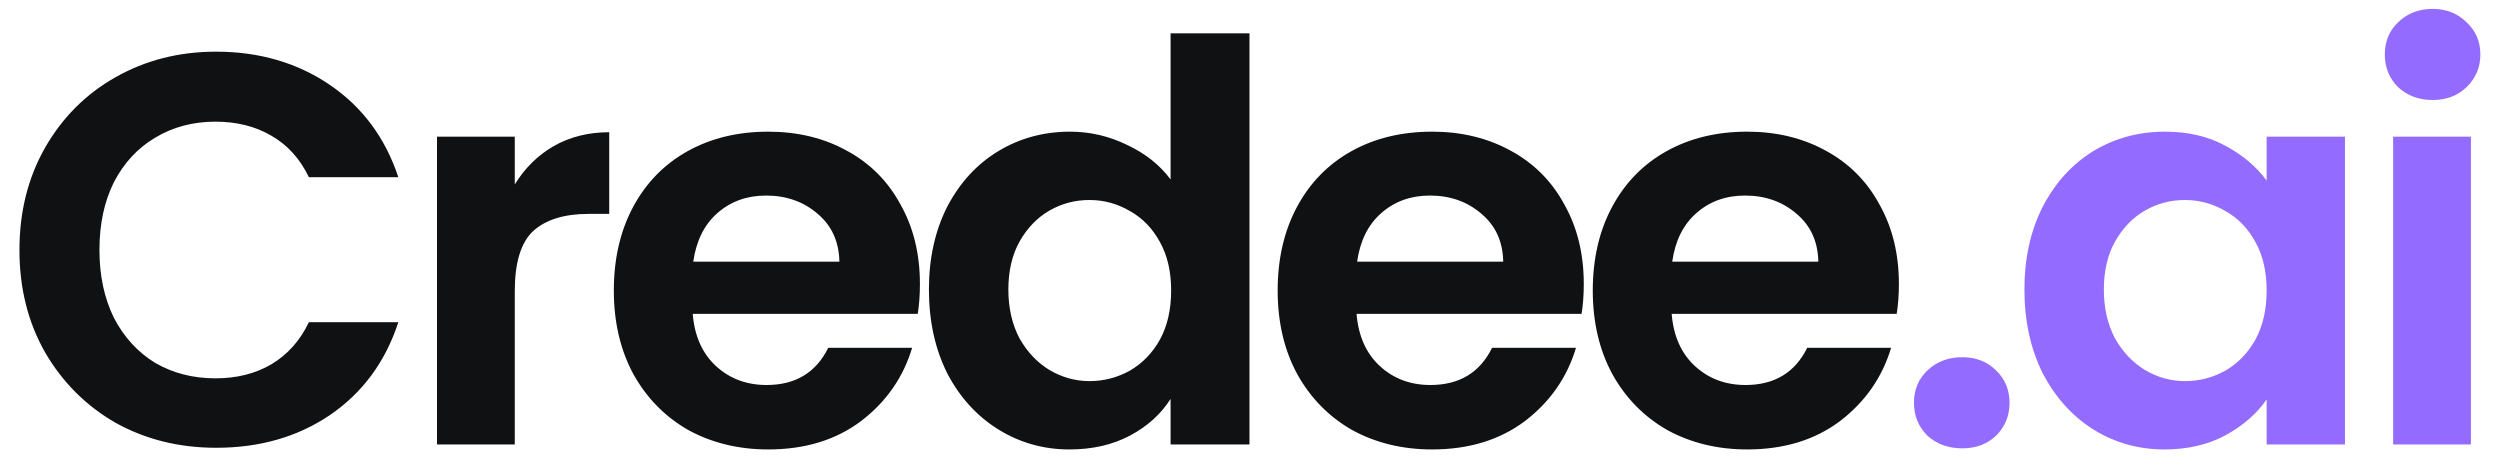 <svg width="90" height="17" viewBox="0 0 90 17" fill="none" xmlns="http://www.w3.org/2000/svg">
<path d="M0.7 9C0.7 7.627 1.007 6.4 1.62 5.32C2.247 4.227 3.093 3.38 4.16 2.78C5.24 2.167 6.447 1.86 7.78 1.86C9.34 1.86 10.707 2.26 11.88 3.06C13.053 3.86 13.873 4.967 14.34 6.38H11.12C10.8 5.713 10.347 5.213 9.76 4.88C9.187 4.547 8.52 4.38 7.76 4.38C6.947 4.38 6.22 4.573 5.58 4.96C4.953 5.333 4.46 5.867 4.1 6.56C3.753 7.253 3.58 8.067 3.58 9C3.58 9.92 3.753 10.733 4.1 11.44C4.46 12.133 4.953 12.673 5.58 13.06C6.22 13.433 6.947 13.62 7.76 13.62C8.52 13.62 9.187 13.453 9.76 13.12C10.347 12.773 10.8 12.267 11.12 11.6H14.34C13.873 13.027 13.053 14.14 11.88 14.94C10.72 15.727 9.353 16.12 7.78 16.12C6.447 16.12 5.24 15.82 4.16 15.22C3.093 14.607 2.247 13.76 1.62 12.68C1.007 11.6 0.7 10.373 0.7 9ZM18.532 6.64C18.892 6.053 19.358 5.593 19.932 5.26C20.518 4.927 21.185 4.76 21.932 4.76V7.7H21.192C20.312 7.7 19.645 7.907 19.192 8.32C18.752 8.733 18.532 9.453 18.532 10.48V16H15.732V4.92H18.532V6.64ZM33.117 10.22C33.117 10.62 33.091 10.98 33.038 11.3H24.938C25.004 12.1 25.284 12.727 25.777 13.18C26.271 13.633 26.878 13.86 27.598 13.86C28.637 13.86 29.378 13.413 29.817 12.52H32.837C32.517 13.587 31.904 14.467 30.997 15.16C30.091 15.84 28.977 16.18 27.657 16.18C26.591 16.18 25.631 15.947 24.777 15.48C23.938 15 23.277 14.327 22.797 13.46C22.331 12.593 22.098 11.593 22.098 10.46C22.098 9.313 22.331 8.307 22.797 7.44C23.264 6.573 23.918 5.907 24.758 5.44C25.598 4.973 26.564 4.74 27.657 4.74C28.711 4.74 29.651 4.967 30.477 5.42C31.317 5.873 31.964 6.52 32.417 7.36C32.884 8.187 33.117 9.14 33.117 10.22ZM30.218 9.42C30.204 8.7 29.944 8.127 29.438 7.7C28.931 7.26 28.311 7.04 27.578 7.04C26.884 7.04 26.297 7.253 25.817 7.68C25.351 8.093 25.064 8.673 24.957 9.42H30.218ZM33.441 10.42C33.441 9.3 33.661 8.307 34.101 7.44C34.555 6.573 35.168 5.907 35.941 5.44C36.715 4.973 37.575 4.74 38.521 4.74C39.241 4.74 39.928 4.9 40.581 5.22C41.235 5.527 41.755 5.94 42.141 6.46V1.2H44.981V16H42.141V14.36C41.795 14.907 41.308 15.347 40.681 15.68C40.055 16.013 39.328 16.18 38.501 16.18C37.568 16.18 36.715 15.94 35.941 15.46C35.168 14.98 34.555 14.307 34.101 13.44C33.661 12.56 33.441 11.553 33.441 10.42ZM42.161 10.46C42.161 9.78 42.028 9.2 41.761 8.72C41.495 8.227 41.135 7.853 40.681 7.6C40.228 7.333 39.741 7.2 39.221 7.2C38.701 7.2 38.221 7.327 37.781 7.58C37.341 7.833 36.981 8.207 36.701 8.7C36.435 9.18 36.301 9.753 36.301 10.42C36.301 11.087 36.435 11.673 36.701 12.18C36.981 12.673 37.341 13.053 37.781 13.32C38.235 13.587 38.715 13.72 39.221 13.72C39.741 13.72 40.228 13.593 40.681 13.34C41.135 13.073 41.495 12.7 41.761 12.22C42.028 11.727 42.161 11.14 42.161 10.46ZM57.016 10.22C57.016 10.62 56.989 10.98 56.936 11.3H48.836C48.903 12.1 49.183 12.727 49.676 13.18C50.169 13.633 50.776 13.86 51.496 13.86C52.536 13.86 53.276 13.413 53.716 12.52H56.736C56.416 13.587 55.803 14.467 54.896 15.16C53.989 15.84 52.876 16.18 51.556 16.18C50.489 16.18 49.529 15.947 48.676 15.48C47.836 15 47.176 14.327 46.696 13.46C46.229 12.593 45.996 11.593 45.996 10.46C45.996 9.313 46.229 8.307 46.696 7.44C47.163 6.573 47.816 5.907 48.656 5.44C49.496 4.973 50.463 4.74 51.556 4.74C52.609 4.74 53.549 4.967 54.376 5.42C55.216 5.873 55.863 6.52 56.316 7.36C56.783 8.187 57.016 9.14 57.016 10.22ZM54.116 9.42C54.103 8.7 53.843 8.127 53.336 7.7C52.829 7.26 52.209 7.04 51.476 7.04C50.783 7.04 50.196 7.253 49.716 7.68C49.249 8.093 48.963 8.673 48.856 9.42H54.116ZM68.36 10.22C68.36 10.62 68.333 10.98 68.28 11.3H60.18C60.246 12.1 60.526 12.727 61.02 13.18C61.513 13.633 62.12 13.86 62.84 13.86C63.88 13.86 64.62 13.413 65.06 12.52H68.08C67.76 13.587 67.146 14.467 66.24 15.16C65.333 15.84 64.22 16.18 62.9 16.18C61.833 16.18 60.873 15.947 60.02 15.48C59.18 15 58.52 14.327 58.04 13.46C57.573 12.593 57.34 11.593 57.34 10.46C57.34 9.313 57.573 8.307 58.04 7.44C58.506 6.573 59.16 5.907 60 5.44C60.84 4.973 61.806 4.74 62.9 4.74C63.953 4.74 64.893 4.967 65.72 5.42C66.56 5.873 67.206 6.52 67.66 7.36C68.126 8.187 68.36 9.14 68.36 10.22ZM65.46 9.42C65.446 8.7 65.186 8.127 64.68 7.7C64.173 7.26 63.553 7.04 62.82 7.04C62.126 7.04 61.54 7.253 61.06 7.68C60.593 8.093 60.306 8.673 60.2 9.42H65.46Z" fill="#101112"/>
<path d="M70.643 16.14C70.137 16.14 69.717 15.987 69.383 15.68C69.063 15.36 68.903 14.967 68.903 14.5C68.903 14.033 69.063 13.647 69.383 13.34C69.717 13.02 70.137 12.86 70.643 12.86C71.137 12.86 71.543 13.02 71.863 13.34C72.183 13.647 72.343 14.033 72.343 14.5C72.343 14.967 72.183 15.36 71.863 15.68C71.543 15.987 71.137 16.14 70.643 16.14ZM72.879 10.42C72.879 9.3 73.099 8.307 73.539 7.44C73.992 6.573 74.599 5.907 75.359 5.44C76.132 4.973 76.992 4.74 77.939 4.74C78.765 4.74 79.485 4.907 80.099 5.24C80.725 5.573 81.225 5.993 81.599 6.5V4.92H84.419V16H81.599V14.38C81.239 14.9 80.739 15.333 80.099 15.68C79.472 16.013 78.745 16.18 77.919 16.18C76.985 16.18 76.132 15.94 75.359 15.46C74.599 14.98 73.992 14.307 73.539 13.44C73.099 12.56 72.879 11.553 72.879 10.42ZM81.599 10.46C81.599 9.78 81.465 9.2 81.199 8.72C80.932 8.227 80.572 7.853 80.119 7.6C79.665 7.333 79.179 7.2 78.659 7.2C78.139 7.2 77.659 7.327 77.219 7.58C76.779 7.833 76.419 8.207 76.139 8.7C75.872 9.18 75.739 9.753 75.739 10.42C75.739 11.087 75.872 11.673 76.139 12.18C76.419 12.673 76.779 13.053 77.219 13.32C77.672 13.587 78.152 13.72 78.659 13.72C79.179 13.72 79.665 13.593 80.119 13.34C80.572 13.073 80.932 12.7 81.199 12.22C81.465 11.727 81.599 11.14 81.599 10.46ZM87.573 3.6C87.08 3.6 86.667 3.447 86.333 3.14C86.013 2.82 85.853 2.427 85.853 1.96C85.853 1.493 86.013 1.107 86.333 0.8C86.667 0.48 87.08 0.32 87.573 0.32C88.067 0.32 88.473 0.48 88.793 0.8C89.127 1.107 89.293 1.493 89.293 1.96C89.293 2.427 89.127 2.82 88.793 3.14C88.473 3.447 88.067 3.6 87.573 3.6ZM88.953 4.92V16H86.153V4.92H88.953Z" fill="#936CFF"/>
</svg>
